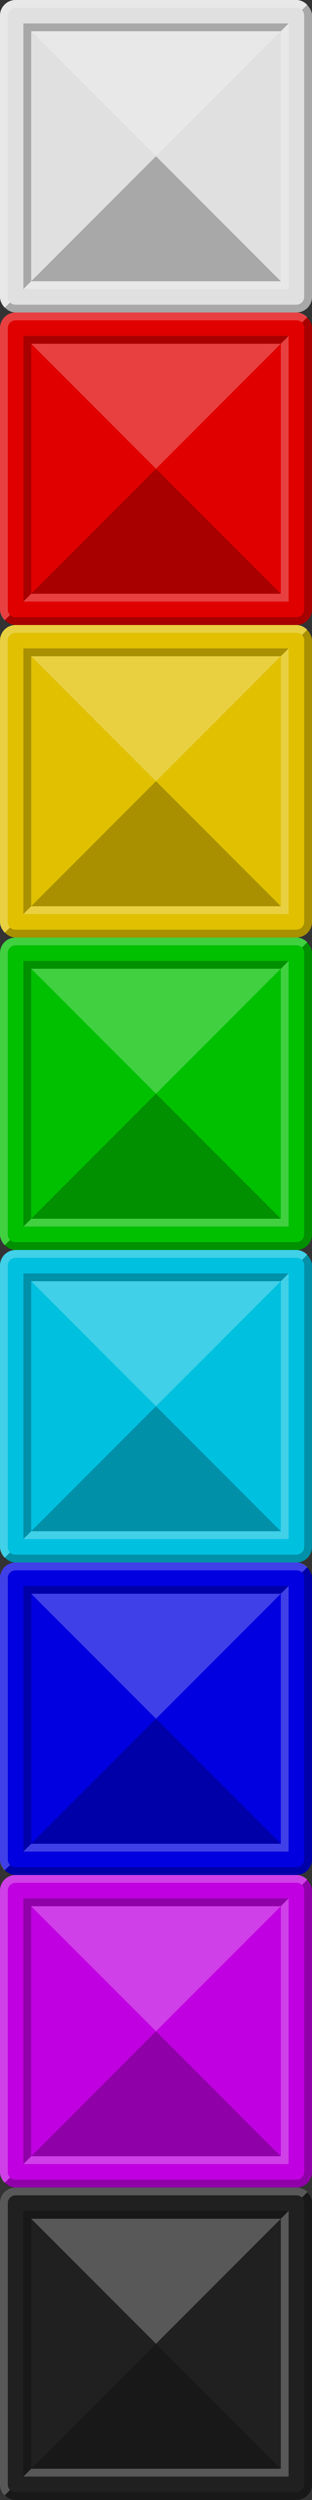 <?xml version="1.0" encoding="UTF-8" standalone="no"?>
<!-- Created with Inkscape (http://www.inkscape.org/) -->

<svg
   xmlns:dc="http://purl.org/dc/elements/1.1/"
   xmlns:cc="http://creativecommons.org/ns#"
   xmlns:rdf="http://www.w3.org/1999/02/22-rdf-syntax-ns#"
   xmlns:svg="http://www.w3.org/2000/svg"
   xmlns="http://www.w3.org/2000/svg"
   xmlns:sodipodi="http://sodipodi.sourceforge.net/DTD/sodipodi-0.dtd"
   xmlns:inkscape="http://www.inkscape.org/namespaces/inkscape"
   width="40"
   height="320"
   id="svg2"
   version="1.1"
   inkscape:version="0.48.2 r9819"
   sodipodi:docname="blocks.svg"
   inkscape:export-filename="/home/jcx/Dropbox/Public/Projects/gamework.js/src/game/img/blocks.png"
   inkscape:export-xdpi="90"
   inkscape:export-ydpi="90">
  <rect width="100%" height="100%" fill="#333333" stroke="none"/>
  <defs
     id="defs4" />
  <sodipodi:namedview
     id="base"
     pagecolor="#ffffff"
     bordercolor="#666666"
     borderopacity="1.0"
     inkscape:pageopacity="0.0"
     inkscape:pageshadow="2"
     inkscape:zoom="1"
     inkscape:cx="-81.025365"
     inkscape:cy="126.07762"
     inkscape:document-units="px"
     inkscape:current-layer="layer1"
     showgrid="false"
     inkscape:window-width="1920"
     inkscape:window-height="1120"
     inkscape:window-x="0"
     inkscape:window-y="25"
     inkscape:window-maximized="1">
    <inkscape:grid
       type="xygrid"
       id="grid2985"
       empspacing="5"
       visible="true"
       enabled="true"
       snapvisiblegridlinesonly="true" />
  </sodipodi:namedview>
  <g
     inkscape:label="Layer 1"
     inkscape:groupmode="layer"
     id="layer1"
     transform="translate(0,-732.362)">
    <rect
       style="opacity:1;fill:#e0e0e0;fill-opacity:1;stroke:none"
       id="rect2987"
       width="40"
       height="40"
       x="0"
       y="0"
       transform="translate(0,732.362)"
       ry="2" />
    <path
       style="fill:#000000;stroke:none;stroke-width:1px;stroke-linecap:butt;stroke-linejoin:miter;stroke-opacity:1;opacity:0.25"
       d="M 39.406 0.594 L 38.719 1.281 C 38.9 1.462 39 1.723 39 2 L 39 38 C 39 38.554 38.554 39 38 39 L 2 39 C 1.723 39 1.462 38.9 1.281 38.719 L 0.594 39.406 C 0.955 39.768 1.446 40 2 40 L 38 40 C 39.108 40 40 39.108 40 38 L 40 2 C 40 1.446 39.768 0.955 39.406 0.594 z "
       transform="translate(0,732.362)"
       id="path3769" />
    <path
       style="fill:#000000;stroke:none;stroke-width:1px;stroke-linecap:butt;stroke-linejoin:miter;stroke-opacity:1;opacity:0.25"
       d="M 4,36 20,20 36,36 z"
       id="path2995"
       inkscape:connector-curvature="0"
       transform="translate(0,732.362)" />
    <path
       style="fill:#ffffff;stroke:none;stroke-width:1px;stroke-linecap:butt;stroke-linejoin:miter;stroke-opacity:1;opacity:0.25"
       d="M 20,20 4,4 36,4 z"
       id="path2997"
       inkscape:connector-curvature="0"
       transform="translate(0,732.362)" />
    <path
       id="path3777"
       d="m 0.594,771.768 0.688,-0.688 C 1.101,770.9 1,770.639 1,770.362 l 0,-36 c 0,-0.554 0.446,-1 1,-1 l 36,0 c 0.277,0 0.538,0.101 0.719,0.281 l 0.688,-0.688 C 39.045,732.594 38.554,732.362 38,732.362 l -36,0 c -1.108,0 -2,0.892 -2,2 l 0,36 c 0,0.554 0.232,1.045 0.594,1.406 z"
       style="opacity:0.25;fill:#ffffff;stroke:none"
       inkscape:connector-curvature="0"
       inkscape:transform-center-x="0.296875"
       inkscape:transform-center-y="-0.296875" />
    <path
       style="opacity:0.25;fill:#000000;fill-opacity:1;stroke:none"
       d="M 3 3 L 3 4 L 3 37 L 4 36 L 4 4 L 36 4 L 37 3 L 4 3 L 3 3 z "
       transform="translate(0,732.362)"
       id="rect3779" />
    <path
       id="path3787"
       d="m 37,769.362 0,-1 0,-33 -1,1 0,32 -32,0 -1,1 33,0 1,0 z"
       style="opacity:0.25;fill:#ffffff;fill-opacity:1;stroke:none"
       inkscape:connector-curvature="0" />
    <rect
       ry="2"
       y="772.362"
       x="0"
       height="40"
       width="40"
       id="rect3789"
       style="fill:#e00000;fill-opacity:1;stroke:none" />
    <path
       id="path3791"
       d="m 39.406,772.956 -0.688,0.688 C 38.9,773.824 39,774.085 39,774.362 l 0,36 c 0,0.554 -0.446,1 -1,1 l -36,0 c -0.277,0 -0.538,-0.101 -0.719,-0.281 l -0.688,0.688 C 0.955,812.13 1.446,812.362 2,812.362 l 36,0 c 1.108,0 2,-0.892 2,-2 l 0,-36 c 0,-0.554 -0.232,-1.045 -0.594,-1.406 z"
       style="opacity:0.25;fill:#000000;stroke:none"
       inkscape:connector-curvature="0" />
    <path
       inkscape:connector-curvature="0"
       id="path3793"
       d="m 4,808.362 16,-16 16,16 z"
       style="opacity:0.25;fill:#000000;stroke:none" />
    <path
       inkscape:connector-curvature="0"
       id="path3795"
       d="m 20,792.362 -16,-16 32,0 z"
       style="opacity:0.25;fill:#ffffff;stroke:none" />
    <path
       inkscape:transform-center-y="-0.296875"
       inkscape:transform-center-x="0.296875"
       inkscape:connector-curvature="0"
       style="opacity:0.25;fill:#ffffff;stroke:none"
       d="m 0.594,811.768 0.688,-0.688 C 1.101,810.9 1,810.639 1,810.362 l 0,-36 c 0,-0.554 0.446,-1 1,-1 l 36,0 c 0.277,0 0.538,0.101 0.719,0.281 l 0.688,-0.688 C 39.045,772.594 38.554,772.362 38,772.362 l -36,0 c -1.108,0 -2,0.892 -2,2 l 0,36 c 0,0.554 0.232,1.045 0.594,1.406 z"
       id="path3797" />
    <path
       id="path3799"
       d="m 3,775.362 0,1 0,33 1,-1 0,-32 32,0 1,-1 -33,0 -1,0 z"
       style="opacity:0.25;fill:#000000;fill-opacity:1;stroke:none"
       inkscape:connector-curvature="0" />
    <path
       inkscape:connector-curvature="0"
       style="opacity:0.25;fill:#ffffff;fill-opacity:1;stroke:none"
       d="m 37,809.362 0,-1 0,-33 -1,1 0,32 -32,0 -1,1 33,0 1,0 z"
       id="path3801" />
    <rect
       style="fill:#e0c000;fill-opacity:1;stroke:none"
       id="rect3803"
       width="40"
       height="40"
       x="0"
       y="812.362"
       ry="2" />
    <path
       inkscape:connector-curvature="0"
       style="opacity:0.25;fill:#000000;stroke:none"
       d="m 39.406,812.956 -0.688,0.688 C 38.9,813.824 39,814.085 39,814.362 l 0,36 c 0,0.554 -0.446,1 -1,1 l -36,0 c -0.277,0 -0.538,-0.101 -0.719,-0.281 l -0.688,0.688 C 0.955,852.13 1.446,852.362 2,852.362 l 36,0 c 1.108,0 2,-0.892 2,-2 l 0,-36 c 0,-0.554 -0.232,-1.045 -0.594,-1.406 z"
       id="path3805" />
    <path
       style="opacity:0.25;fill:#000000;stroke:none"
       d="m 4,848.362 16,-16 16,16 z"
       id="path3807"
       inkscape:connector-curvature="0" />
    <path
       style="opacity:0.25;fill:#ffffff;stroke:none"
       d="m 20,832.362 -16,-16 32,0 z"
       id="path3809"
       inkscape:connector-curvature="0" />
    <path
       id="path3811"
       d="m 0.594,851.768 0.688,-0.688 C 1.101,850.9 1,850.639 1,850.362 l 0,-36 c 0,-0.554 0.446,-1 1,-1 l 36,0 c 0.277,0 0.538,0.101 0.719,0.281 l 0.688,-0.688 C 39.045,812.594 38.554,812.362 38,812.362 l -36,0 c -1.108,0 -2,0.892 -2,2 l 0,36 c 0,0.554 0.232,1.045 0.594,1.406 z"
       style="opacity:0.25;fill:#ffffff;stroke:none"
       inkscape:connector-curvature="0"
       inkscape:transform-center-x="0.296875"
       inkscape:transform-center-y="-0.296875" />
    <path
       inkscape:connector-curvature="0"
       style="opacity:0.25;fill:#000000;fill-opacity:1;stroke:none"
       d="m 3,815.362 0,1 0,33 1,-1 0,-32 32,0 1,-1 -33,0 -1,0 z"
       id="path3813" />
    <path
       id="path3815"
       d="m 37,849.362 0,-1 0,-33 -1,1 0,32 -32,0 -1,1 33,0 1,0 z"
       style="opacity:0.25;fill:#ffffff;fill-opacity:1;stroke:none"
       inkscape:connector-curvature="0" />
    <rect
       ry="2"
       y="852.362"
       x="0"
       height="40"
       width="40"
       id="rect3817"
       style="fill:#00c000;fill-opacity:1;stroke:none" />
    <path
       id="path3819"
       d="m 39.406,852.956 -0.688,0.688 C 38.9,853.824 39,854.085 39,854.362 l 0,36 c 0,0.554 -0.446,1 -1,1 l -36,0 c -0.277,0 -0.538,-0.101 -0.719,-0.281 l -0.688,0.688 C 0.955,892.13 1.446,892.362 2,892.362 l 36,0 c 1.108,0 2,-0.892 2,-2 l 0,-36 c 0,-0.554 -0.232,-1.045 -0.594,-1.406 z"
       style="opacity:0.25;fill:#000000;stroke:none"
       inkscape:connector-curvature="0" />
    <path
       inkscape:connector-curvature="0"
       id="path3821"
       d="m 4,888.362 16,-16 16,16 z"
       style="opacity:0.25;fill:#000000;stroke:none" />
    <path
       inkscape:connector-curvature="0"
       id="path3823"
       d="m 20,872.362 -16,-16 32,0 z"
       style="opacity:0.25;fill:#ffffff;stroke:none" />
    <path
       inkscape:transform-center-y="-0.296875"
       inkscape:transform-center-x="0.296875"
       inkscape:connector-curvature="0"
       style="opacity:0.25;fill:#ffffff;stroke:none"
       d="m 0.594,891.768 0.688,-0.688 C 1.101,890.9 1,890.639 1,890.362 l 0,-36 c 0,-0.554 0.446,-1 1,-1 l 36,0 c 0.277,0 0.538,0.101 0.719,0.281 l 0.688,-0.688 C 39.045,852.594 38.554,852.362 38,852.362 l -36,0 c -1.108,0 -2,0.892 -2,2 l 0,36 c 0,0.554 0.232,1.045 0.594,1.406 z"
       id="path3825" />
    <path
       id="path3827"
       d="m 3,855.362 0,1 0,33 1,-1 0,-32 32,0 1,-1 -33,0 -1,0 z"
       style="opacity:0.25;fill:#000000;fill-opacity:1;stroke:none"
       inkscape:connector-curvature="0" />
    <path
       inkscape:connector-curvature="0"
       style="opacity:0.25;fill:#ffffff;fill-opacity:1;stroke:none"
       d="m 37,889.362 0,-1 0,-33 -1,1 0,32 -32,0 -1,1 33,0 1,0 z"
       id="path3829" />
    <rect
       style="fill:#00c0e0;fill-opacity:1;stroke:none"
       id="rect3831"
       width="40"
       height="40"
       x="0"
       y="892.362"
       ry="2" />
    <path
       inkscape:connector-curvature="0"
       style="opacity:0.25;fill:#000000;stroke:none"
       d="m 39.406,892.956 -0.688,0.688 C 38.9,893.824 39,894.085 39,894.362 l 0,36 c 0,0.554 -0.446,1 -1,1 l -36,0 c -0.277,0 -0.538,-0.101 -0.719,-0.281 l -0.688,0.688 C 0.955,932.13 1.446,932.362 2,932.362 l 36,0 c 1.108,0 2,-0.892 2,-2 l 0,-36 c 0,-0.554 -0.232,-1.045 -0.594,-1.406 z"
       id="path3833" />
    <path
       style="opacity:0.25;fill:#000000;stroke:none"
       d="m 4,928.362 16,-16 16,16 z"
       id="path3835"
       inkscape:connector-curvature="0" />
    <path
       style="opacity:0.25;fill:#ffffff;stroke:none"
       d="m 20,912.362 -16,-16 32,0 z"
       id="path3837"
       inkscape:connector-curvature="0" />
    <path
       id="path3839"
       d="m 0.594,931.768 0.688,-0.688 C 1.101,930.9 1,930.639 1,930.362 l 0,-36 c 0,-0.554 0.446,-1 1,-1 l 36,0 c 0.277,0 0.538,0.101 0.719,0.281 l 0.688,-0.688 C 39.045,892.594 38.554,892.362 38,892.362 l -36,0 c -1.108,0 -2,0.892 -2,2 l 0,36 c 0,0.554 0.232,1.045 0.594,1.406 z"
       style="opacity:0.25;fill:#ffffff;stroke:none"
       inkscape:connector-curvature="0"
       inkscape:transform-center-x="0.296875"
       inkscape:transform-center-y="-0.296875" />
    <path
       inkscape:connector-curvature="0"
       style="opacity:0.25;fill:#000000;fill-opacity:1;stroke:none"
       d="m 3,895.362 0,1 0,33 1,-1 0,-32 32,0 1,-1 -33,0 -1,0 z"
       id="path3841" />
    <path
       id="path3843"
       d="m 37,929.362 0,-1 0,-33 -1,1 0,32 -32,0 -1,1 33,0 1,0 z"
       style="opacity:0.25;fill:#ffffff;fill-opacity:1;stroke:none"
       inkscape:connector-curvature="0" />
    <rect
       ry="2"
       y="932.362"
       x="0"
       height="40"
       width="40"
       id="rect3845"
       style="fill:#0000e0;fill-opacity:1;stroke:none" />
    <path
       id="path3847"
       d="m 39.406,932.956 -0.688,0.688 C 38.9,933.824 39,934.085 39,934.362 l 0,36 c 0,0.554 -0.446,1 -1,1 l -36,0 c -0.277,0 -0.538,-0.101 -0.719,-0.281 l -0.688,0.688 C 0.955,972.13 1.446,972.362 2,972.362 l 36,0 c 1.108,0 2,-0.892 2,-2 l 0,-36 c 0,-0.554 -0.232,-1.045 -0.594,-1.406 z"
       style="opacity:0.25;fill:#000000;stroke:none"
       inkscape:connector-curvature="0" />
    <path
       inkscape:connector-curvature="0"
       id="path3849"
       d="m 4,968.362 16,-16 16,16 z"
       style="opacity:0.25;fill:#000000;stroke:none" />
    <path
       inkscape:connector-curvature="0"
       id="path3851"
       d="m 20,952.362 -16,-16 32,0 z"
       style="opacity:0.25;fill:#ffffff;stroke:none" />
    <path
       inkscape:transform-center-y="-0.296875"
       inkscape:transform-center-x="0.296875"
       inkscape:connector-curvature="0"
       style="opacity:0.25;fill:#ffffff;stroke:none"
       d="m 0.594,971.768 0.688,-0.688 C 1.101,970.9 1,970.639 1,970.362 l 0,-36 c 0,-0.554 0.446,-1 1,-1 l 36,0 c 0.277,0 0.538,0.101 0.719,0.281 l 0.688,-0.688 C 39.045,932.594 38.554,932.362 38,932.362 l -36,0 c -1.108,0 -2,0.892 -2,2 l 0,36 c 0,0.554 0.232,1.045 0.594,1.406 z"
       id="path3853" />
    <path
       id="path3855"
       d="m 3,935.362 0,1 0,33 1,-1 0,-32 32,0 1,-1 -33,0 -1,0 z"
       style="opacity:0.25;fill:#000000;fill-opacity:1;stroke:none"
       inkscape:connector-curvature="0" />
    <path
       inkscape:connector-curvature="0"
       style="opacity:0.25;fill:#ffffff;fill-opacity:1;stroke:none"
       d="m 37,969.362 0,-1 0,-33 -1,1 0,32 -32,0 -1,1 33,0 1,0 z"
       id="path3857" />
    <rect
       style="fill:#c000e0;fill-opacity:1;stroke:none"
       id="rect3859"
       width="40"
       height="40"
       x="0"
       y="972.362"
       ry="2" />
    <path
       inkscape:connector-curvature="0"
       style="opacity:0.25;fill:#000000;stroke:none"
       d="m 39.406,972.956 -0.688,0.688 C 38.9,973.824 39,974.085 39,974.362 l 0,36 c 0,0.554 -0.446,1 -1,1 l -36,0 c -0.277,0 -0.538,-0.101 -0.719,-0.281 l -0.688,0.688 c 0.361,0.361 0.852,0.594 1.406,0.594 l 36,0 c 1.108,0 2,-0.892 2,-2 l 0,-36 c 0,-0.554 -0.232,-1.045 -0.594,-1.406 z"
       id="path3861" />
    <path
       style="opacity:0.25;fill:#000000;stroke:none"
       d="m 4,1008.362 16,-16 16,16 z"
       id="path3863"
       inkscape:connector-curvature="0" />
    <path
       style="opacity:0.25;fill:#ffffff;stroke:none"
       d="m 20,992.362 -16,-16 32,0 z"
       id="path3865"
       inkscape:connector-curvature="0" />
    <path
       id="path3867"
       d="m 0.594,1011.769 0.688,-0.688 C 1.101,1010.9 1,1010.639 1,1010.362 l 0,-36 c 0,-0.554 0.446,-1 1,-1 l 36,0 c 0.277,0 0.538,0.101 0.719,0.281 l 0.688,-0.688 C 39.045,972.594 38.554,972.362 38,972.362 l -36,0 c -1.108,0 -2,0.892 -2,2 l 0,36 c 0,0.554 0.232,1.045 0.594,1.406 z"
       style="opacity:0.25;fill:#ffffff;stroke:none"
       inkscape:connector-curvature="0"
       inkscape:transform-center-x="0.296875"
       inkscape:transform-center-y="-0.296875" />
    <path
       inkscape:connector-curvature="0"
       style="opacity:0.25;fill:#000000;fill-opacity:1;stroke:none"
       d="m 3,975.362 0,1 0,33 1,-1 0,-32 32,0 1,-1 -33,0 -1,0 z"
       id="path3869" />
    <path
       id="path3871"
       d="m 37,1009.362 0,-1 0,-33 -1,1 0,32 -32,0 -1,1 33,0 1,0 z"
       style="opacity:0.25;fill:#ffffff;fill-opacity:1;stroke:none"
       inkscape:connector-curvature="0" />
    <rect
       ry="2"
       y="1012.362"
       x="0"
       height="40"
       width="40"
       id="rect3873"
       style="fill:#202020;fill-opacity:1;stroke:none" />
    <path
       id="path3875"
       d="m 39.406,1012.956 -0.688,0.688 C 38.9,1013.824 39,1014.085 39,1014.362 l 0,36 c 0,0.554 -0.446,1 -1,1 l -36,0 c -0.277,0 -0.538,-0.101 -0.719,-0.281 l -0.688,0.688 c 0.361,0.361 0.852,0.594 1.406,0.594 l 36,0 c 1.108,0 2,-0.892 2,-2 l 0,-36 c 0,-0.554 -0.232,-1.045 -0.594,-1.406 z"
       style="opacity:0.25;fill:#000000;stroke:none"
       inkscape:connector-curvature="0" />
    <path
       inkscape:connector-curvature="0"
       id="path3877"
       d="m 4,1048.362 16,-16 16,16 z"
       style="opacity:0.25;fill:#000000;stroke:none" />
    <path
       inkscape:connector-curvature="0"
       id="path3879"
       d="m 20,1032.362 -16,-16 32,0 z"
       style="opacity:0.25;fill:#ffffff;stroke:none" />
    <path
       inkscape:transform-center-y="-0.296875"
       inkscape:transform-center-x="0.296875"
       inkscape:connector-curvature="0"
       style="opacity:0.25;fill:#ffffff;stroke:none"
       d="m 0.594,1051.768 0.688,-0.688 C 1.101,1050.9 1,1050.639 1,1050.362 l 0,-36 c 0,-0.554 0.446,-1 1,-1 l 36,0 c 0.277,0 0.538,0.101 0.719,0.281 l 0.688,-0.688 C 39.045,1012.595 38.554,1012.362 38,1012.362 l -36,0 c -1.108,0 -2,0.892 -2,2 l 0,36 c 0,0.554 0.232,1.045 0.594,1.406 z"
       id="path3881" />
    <path
       id="path3883"
       d="m 3,1015.362 0,1 0,33 1,-1 0,-32 32,0 1,-1 -33,0 -1,0 z"
       style="opacity:0.25;fill:#000000;fill-opacity:1;stroke:none"
       inkscape:connector-curvature="0" />
    <path
       inkscape:connector-curvature="0"
       style="opacity:0.25;fill:#ffffff;fill-opacity:1;stroke:none"
       d="m 37,1049.362 0,-1 0,-33 -1,1 0,32 -32,0 -1,1 33,0 1,0 z"
       id="path3885" />
  </g>
</svg>
